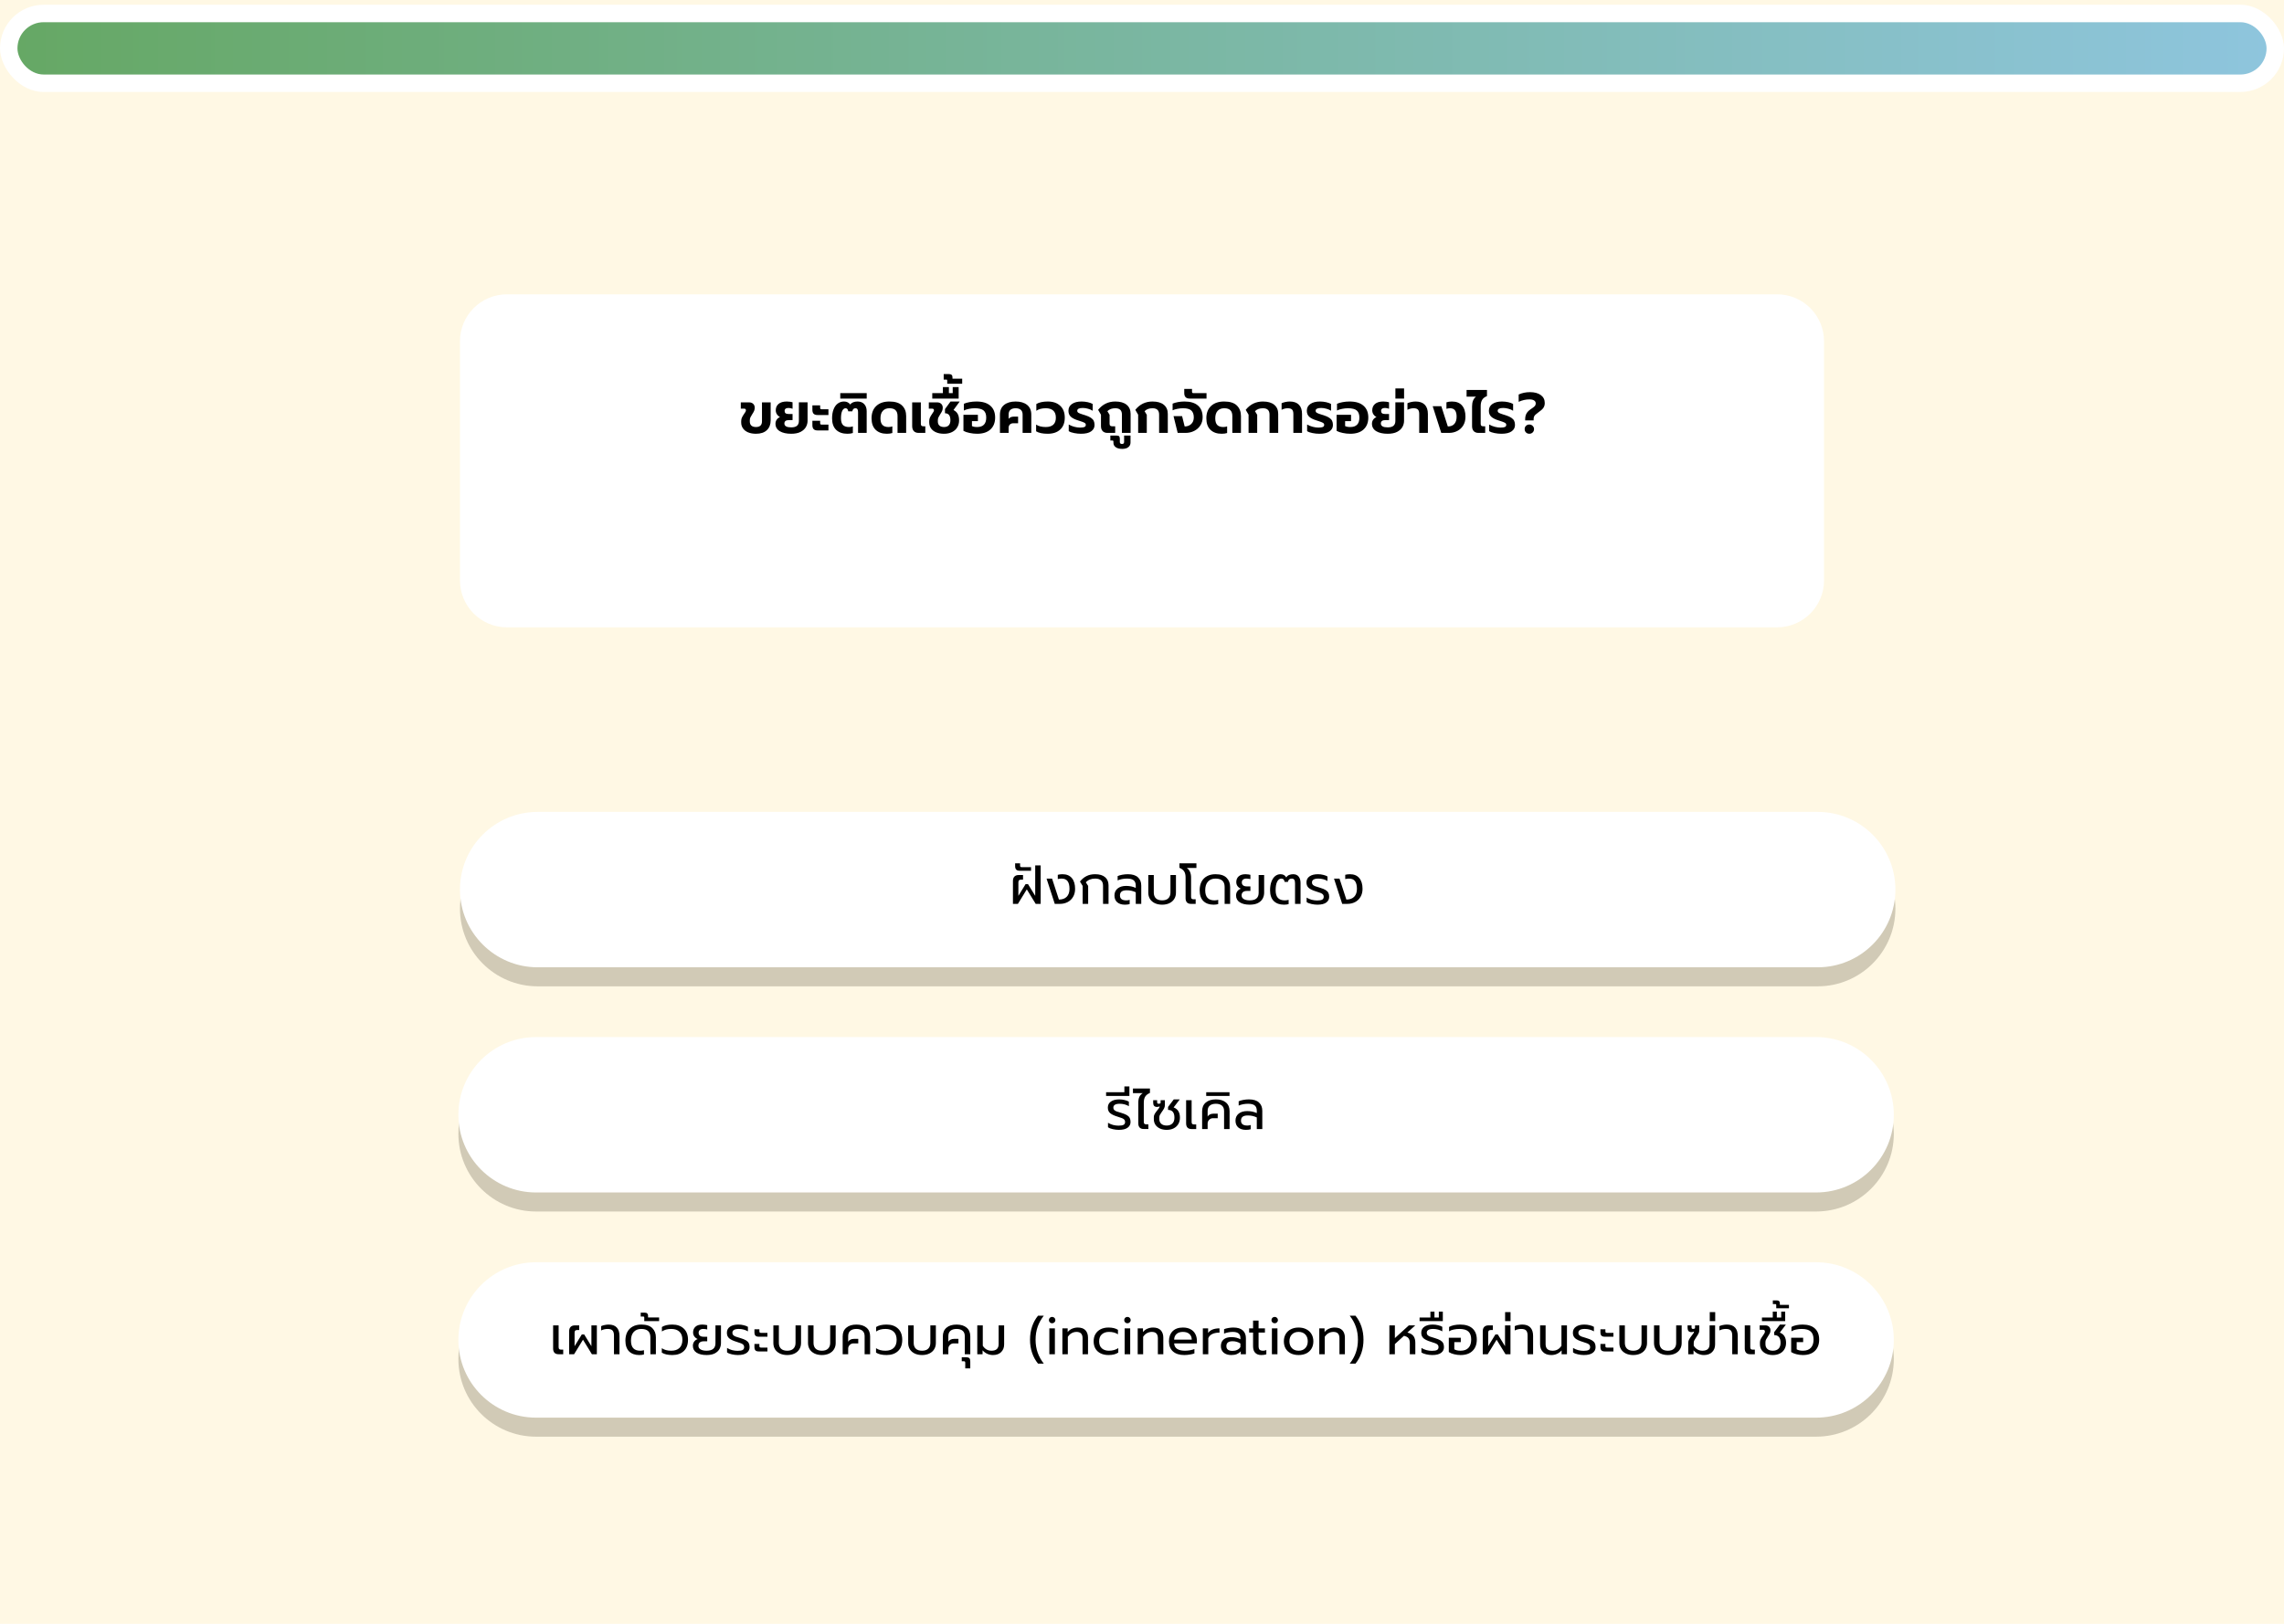 <svg width="1440" height="1024" viewBox="0 0 1440 1024" fill="none" xmlns="http://www.w3.org/2000/svg">
<rect width="1440" height="1024" fill="#FFF8E4"/>
<g filter="url(#filter0_d_35_1338)">
<path d="M290 185.608C290 169.256 303.256 156 319.608 156H1120.39C1136.74 156 1150 169.256 1150 185.608V336.392C1150 352.744 1136.74 366 1120.39 366H319.608C303.256 366 290 352.744 290 336.392V185.608Z" fill="white"/>
</g>
<path d="M476.626 273.54C474.706 273.54 473.038 273.24 471.622 272.64C470.23 272.04 469.162 271.2 468.418 270.12C467.674 269.04 467.302 267.816 467.302 266.448V265.548C467.302 264.684 467.47 263.916 467.806 263.244C468.142 262.548 468.61 261.768 469.21 260.904C469.594 260.376 469.87 259.956 470.038 259.644C470.206 259.308 470.29 258.996 470.29 258.708C470.29 258.036 469.882 257.7 469.066 257.7H467.05V253.74H472.27C473.35 253.74 474.214 254.052 474.862 254.676C475.51 255.3 475.834 256.116 475.834 257.124C475.834 257.844 475.702 258.516 475.438 259.14C475.174 259.74 474.778 260.436 474.25 261.228C473.746 262.02 473.362 262.692 473.098 263.244C472.858 263.796 472.738 264.396 472.738 265.044V265.8C472.738 266.928 473.062 267.792 473.71 268.392C474.382 268.992 475.354 269.292 476.626 269.292C479.146 269.292 480.406 268.08 480.406 265.656V253.74H485.878V265.08C485.878 267.696 485.074 269.76 483.466 271.272C481.882 272.784 479.602 273.54 476.626 273.54ZM498.818 273.54C495.818 273.54 493.418 273 491.618 271.92C489.818 270.816 488.918 269.244 488.918 267.204C488.918 266.268 489.17 265.428 489.674 264.684C490.202 263.916 490.898 263.364 491.762 263.028C490.97 262.62 490.322 262.032 489.818 261.264C489.338 260.496 489.098 259.656 489.098 258.744C489.098 257.064 489.686 255.72 490.862 254.712C492.062 253.704 493.79 253.2 496.046 253.2C496.742 253.2 497.426 253.248 498.098 253.344C498.794 253.44 499.322 253.548 499.682 253.668V257.772C499.346 257.628 498.938 257.508 498.458 257.412C498.002 257.316 497.582 257.268 497.198 257.268C495.518 257.268 494.678 257.892 494.678 259.14C494.678 259.788 494.882 260.28 495.29 260.616C495.722 260.928 496.382 261.084 497.27 261.084H499.682V264.936H497.27C495.446 264.936 494.534 265.656 494.534 267.096C494.534 267.864 494.894 268.464 495.614 268.896C496.358 269.304 497.426 269.508 498.818 269.508C500.498 269.508 501.722 269.172 502.49 268.5C503.282 267.804 503.678 266.772 503.678 265.404V253.704H509.15V265.368C509.15 266.736 508.802 268.044 508.106 269.292C507.41 270.516 506.294 271.536 504.758 272.352C503.222 273.144 501.242 273.54 498.818 273.54ZM515.575 261.732C514.375 261.732 513.511 261.468 512.983 260.94C512.455 260.388 512.191 259.56 512.191 258.456V255.648H517.087V257.196C517.087 257.508 517.159 257.736 517.303 257.88C517.447 258.024 517.699 258.096 518.059 258.096H522.307V261.732H515.575ZM515.575 271.452C514.375 271.452 513.511 271.176 512.983 270.624C512.455 270.072 512.191 269.244 512.191 268.14V265.332H517.087V266.88C517.087 267.192 517.159 267.42 517.303 267.564C517.447 267.708 517.699 267.78 518.059 267.78H522.307V271.452H515.575ZM534.249 273.54C531.273 273.54 528.921 272.724 527.193 271.092C525.465 269.436 524.601 267.012 524.601 263.82C524.601 261.636 524.913 259.752 525.537 258.168C526.161 256.56 527.037 255.336 528.165 254.496C529.317 253.632 530.637 253.2 532.125 253.2C533.013 253.2 533.781 253.368 534.429 253.704C535.101 254.04 535.641 254.508 536.049 255.108C536.505 254.46 537.129 253.98 537.921 253.668C538.737 253.356 539.649 253.2 540.657 253.2C542.481 253.2 543.897 253.764 544.905 254.892C545.913 255.996 546.417 257.46 546.417 259.284V273H540.981V259.824C540.981 259.008 540.849 258.408 540.585 258.024C540.345 257.64 539.925 257.448 539.325 257.448C538.269 257.448 537.609 258.096 537.345 259.392H534.789C534.621 258.096 534.057 257.448 533.097 257.448C532.233 257.448 531.537 257.988 531.009 259.068C530.481 260.148 530.217 261.732 530.217 263.82C530.217 265.692 530.613 267.072 531.405 267.96C532.221 268.848 533.505 269.292 535.257 269.292C536.169 269.292 536.985 269.16 537.705 268.896V273.072C536.769 273.384 535.617 273.54 534.249 273.54ZM529.764 247.908H546.432V251.364H529.764V247.908ZM559.14 273.54C556.164 273.54 553.812 272.712 552.084 271.056C550.356 269.4 549.492 266.976 549.492 263.784C549.492 260.448 550.488 257.856 552.48 256.008C554.472 254.136 557.22 253.2 560.724 253.2C564.348 253.2 567.012 254.04 568.716 255.72C570.444 257.4 571.308 259.608 571.308 262.344V273H565.872V262.308C565.872 260.724 565.464 259.524 564.648 258.708C563.856 257.868 562.548 257.448 560.724 257.448C558.996 257.448 557.628 257.988 556.62 259.068C555.612 260.148 555.108 261.72 555.108 263.784C555.108 265.68 555.516 267.072 556.332 267.96C557.172 268.848 558.444 269.292 560.148 269.292C561.06 269.292 561.876 269.16 562.596 268.896V273.072C561.66 273.384 560.508 273.54 559.14 273.54ZM579.206 273C577.886 273 576.866 272.628 576.146 271.884C575.45 271.116 575.102 270.06 575.102 268.716V253.74H580.574V267.24C580.574 267.816 580.694 268.224 580.934 268.464C581.174 268.704 581.57 268.824 582.122 268.824H583.382V273H579.206ZM595.173 273.54C593.277 273.54 591.621 273.24 590.205 272.64C588.789 272.04 587.709 271.2 586.965 270.12C586.221 269.04 585.849 267.816 585.849 266.448V265.548C585.849 264.684 586.017 263.904 586.353 263.208C586.689 262.512 587.157 261.732 587.757 260.868C588.141 260.34 588.417 259.92 588.585 259.608C588.753 259.272 588.837 258.972 588.837 258.708C588.837 258.036 588.429 257.7 587.613 257.7H585.597V253.74H590.817C591.897 253.74 592.761 254.052 593.409 254.676C594.057 255.3 594.381 256.116 594.381 257.124C594.381 257.844 594.249 258.516 593.985 259.14C593.721 259.74 593.325 260.436 592.797 261.228C592.293 262.02 591.909 262.692 591.645 263.244C591.405 263.796 591.285 264.396 591.285 265.044V265.8C591.285 266.928 591.621 267.792 592.293 268.392C592.965 268.992 593.925 269.292 595.173 269.292C596.493 269.292 597.489 268.932 598.161 268.212C598.857 267.468 599.205 266.4 599.205 265.008C599.205 262.08 598.065 260.616 595.785 260.616V257.988L599.277 253.2H605.073L601.149 258.564C602.421 259.212 603.321 260.064 603.849 261.12C604.401 262.152 604.677 263.472 604.677 265.08C604.677 266.736 604.293 268.2 603.525 269.472C602.781 270.744 601.689 271.74 600.249 272.46C598.809 273.18 597.117 273.54 595.173 273.54ZM587.773 247.908H594.469V244.092H598.249V247.908H600.661V244.092H604.405V251.364H587.773V247.908ZM597.205 240.068C597.205 239.804 597.169 239.624 597.097 239.528C597.001 239.432 596.809 239.384 596.521 239.384H594.973V235.892H598.213C599.749 235.892 600.517 236.552 600.517 237.872V238.808H606.637V242.012H597.205V240.068ZM616.069 273.54C614.461 273.54 612.877 273.372 611.317 273.036C609.757 272.724 608.461 272.28 607.429 271.704V261.588H616.537V265.584H612.793V268.68C613.537 269.088 614.629 269.292 616.069 269.292C619.885 269.292 621.793 267.3 621.793 263.316C621.793 261.276 621.241 259.788 620.137 258.852C619.033 257.916 617.173 257.448 614.557 257.448C613.357 257.448 612.121 257.58 610.849 257.844C609.601 258.084 608.545 258.432 607.681 258.888V254.64C608.665 254.184 609.853 253.836 611.245 253.596C612.637 253.332 614.089 253.2 615.601 253.2C619.465 253.2 622.393 254.088 624.385 255.864C626.401 257.616 627.409 260.1 627.409 263.316C627.409 266.484 626.425 268.98 624.457 270.804C622.489 272.628 619.693 273.54 616.069 273.54ZM630.438 261.444C630.438 258.78 631.326 256.74 633.102 255.324C634.902 253.908 637.314 253.2 640.338 253.2C643.362 253.2 645.762 253.908 647.538 255.324C649.314 256.74 650.202 258.78 650.202 261.444V273H644.73V261.408C644.73 260.088 644.346 259.104 643.578 258.456C642.834 257.784 641.754 257.448 640.338 257.448C638.898 257.448 637.794 257.784 637.026 258.456C636.282 259.104 635.91 260.088 635.91 261.408V264.144C636.198 263.712 636.618 263.376 637.17 263.136C637.746 262.872 638.382 262.74 639.078 262.74H641.886V266.916H638.79C637.95 266.916 637.254 267.18 636.702 267.708C636.174 268.236 635.91 268.92 635.91 269.76V273H630.438V261.444ZM660.546 273.54C657.354 273.54 654.918 273.024 653.238 271.992V267.744C654.726 268.776 656.766 269.292 659.358 269.292C661.374 269.292 662.934 268.812 664.038 267.852C665.142 266.868 665.694 265.38 665.694 263.388C665.694 261.396 665.142 259.908 664.038 258.924C662.934 257.94 661.374 257.448 659.358 257.448C656.862 257.448 654.87 257.976 653.382 259.032V254.784C654.222 254.256 655.266 253.86 656.514 253.596C657.762 253.332 659.106 253.2 660.546 253.2C663.906 253.2 666.534 254.1 668.43 255.9C670.35 257.676 671.31 260.172 671.31 263.388C671.31 266.604 670.35 269.1 668.43 270.876C666.534 272.652 663.906 273.54 660.546 273.54ZM681.549 273.54C680.133 273.54 678.693 273.396 677.229 273.108C675.789 272.844 674.649 272.436 673.809 271.884V267.708C674.865 268.332 676.041 268.812 677.337 269.148C678.657 269.484 679.845 269.652 680.901 269.652C682.173 269.652 683.097 269.532 683.673 269.292C684.273 269.028 684.573 268.572 684.573 267.924C684.573 267.348 684.285 266.904 683.709 266.592C683.157 266.28 682.113 265.884 680.577 265.404L679.677 265.116C677.613 264.468 676.089 263.688 675.105 262.776C674.121 261.864 673.629 260.616 673.629 259.032C673.629 257.184 674.373 255.756 675.861 254.748C677.349 253.716 679.353 253.2 681.873 253.2C683.241 253.2 684.561 253.344 685.833 253.632C687.105 253.92 688.125 254.292 688.893 254.748V259.032C688.125 258.504 687.165 258.084 686.013 257.772C684.885 257.436 683.769 257.268 682.665 257.268C680.337 257.268 679.173 257.856 679.173 259.032C679.173 259.608 679.449 260.052 680.001 260.364C680.553 260.676 681.537 261.048 682.953 261.48L684.249 261.876C685.761 262.356 686.937 262.884 687.777 263.46C688.641 264.036 689.241 264.684 689.577 265.404C689.913 266.124 690.081 267 690.081 268.032C690.081 269.688 689.361 271.02 687.921 272.028C686.505 273.036 684.381 273.54 681.549 273.54ZM698.27 273C696.95 273 695.93 272.628 695.21 271.884C694.49 271.116 694.13 270.06 694.13 268.716V261.516L692.33 258.456C695.138 254.952 698.75 253.2 703.166 253.2C706.262 253.2 708.638 253.884 710.294 255.252C711.974 256.62 712.814 258.528 712.814 260.976V273H707.342V261.408C707.342 258.768 705.95 257.448 703.166 257.448C702.134 257.448 701.21 257.592 700.394 257.88C699.602 258.168 698.858 258.636 698.162 259.284L699.566 261.588V267.24C699.566 267.816 699.698 268.224 699.962 268.464C700.226 268.704 700.658 268.824 701.258 268.824H703.094V273H698.27ZM707.571 283.08C705.795 283.08 704.427 282.732 703.467 282.036C702.483 281.34 701.991 280.416 701.991 279.264V278.616C701.991 278.304 701.943 278.088 701.847 277.968C701.727 277.848 701.523 277.788 701.235 277.788H700.047V274.692H704.115C704.835 274.692 705.339 274.848 705.627 275.16C705.891 275.496 706.023 276.012 706.023 276.708V278.688C706.023 279.552 706.479 279.984 707.391 279.984C708.279 279.984 708.723 279.552 708.723 278.688V274.692H712.755V279.12C712.755 280.272 712.311 281.22 711.423 281.964C710.511 282.708 709.227 283.08 707.571 283.08ZM717.579 261.516L715.779 258.456C718.587 254.952 722.199 253.2 726.615 253.2C729.711 253.2 732.087 253.884 733.743 255.252C735.423 256.62 736.263 258.528 736.263 260.976V273H730.791V261.408C730.791 258.768 729.399 257.448 726.615 257.448C725.583 257.448 724.659 257.592 723.843 257.88C723.051 258.168 722.307 258.636 721.611 259.284L723.015 261.588V273H717.579V261.516ZM739.876 262.416H745.276L746.896 268.932C748.552 268.932 749.92 268.428 751 267.42C752.104 266.388 752.656 264.984 752.656 263.208C752.656 261.288 752.14 259.848 751.108 258.888C750.1 257.928 748.36 257.448 745.888 257.448C744.736 257.448 743.548 257.568 742.324 257.808C741.1 258.048 740.092 258.36 739.3 258.744V254.532C740.26 254.124 741.4 253.8 742.72 253.56C744.064 253.32 745.42 253.2 746.788 253.2C750.508 253.2 753.34 254.052 755.284 255.756C757.252 257.436 758.236 259.896 758.236 263.136C758.236 265.104 757.744 266.832 756.76 268.32C755.8 269.808 754.492 270.96 752.836 271.776C751.204 272.592 749.404 273 747.436 273H742.504L739.876 262.416ZM750.094 251.364C747.79 251.364 746.638 250.2 746.638 247.872V245.244H751.534V247.008C751.534 247.344 751.606 247.584 751.75 247.728C751.87 247.848 752.11 247.908 752.47 247.908H760.678V251.364H750.094ZM770.218 273.54C767.242 273.54 764.89 272.712 763.162 271.056C761.434 269.4 760.57 266.976 760.57 263.784C760.57 260.448 761.566 257.856 763.558 256.008C765.55 254.136 768.298 253.2 771.802 253.2C775.426 253.2 778.09 254.04 779.794 255.72C781.522 257.4 782.386 259.608 782.386 262.344V273H776.95V262.308C776.95 260.724 776.542 259.524 775.726 258.708C774.934 257.868 773.626 257.448 771.802 257.448C770.074 257.448 768.706 257.988 767.698 259.068C766.69 260.148 766.186 261.72 766.186 263.784C766.186 265.68 766.594 267.072 767.41 267.96C768.25 268.848 769.522 269.292 771.226 269.292C772.138 269.292 772.954 269.16 773.674 268.896V273.072C772.738 273.384 771.586 273.54 770.218 273.54ZM787.189 261.516L785.389 258.456C788.197 254.952 791.809 253.2 796.225 253.2C799.321 253.2 801.697 253.884 803.353 255.252C805.033 256.62 805.873 258.528 805.873 260.976V273H800.401V261.408C800.401 258.768 799.009 257.448 796.225 257.448C795.193 257.448 794.269 257.592 793.453 257.88C792.661 258.168 791.917 258.636 791.221 259.284L792.625 261.588V273H787.189V261.516ZM815.426 261.012C815.426 259.764 815.162 258.864 814.634 258.312C814.106 257.736 813.182 257.448 811.862 257.448C810.59 257.448 809.306 257.772 808.01 258.42V254.28C808.586 253.992 809.354 253.74 810.314 253.524C811.298 253.308 812.246 253.2 813.158 253.2C815.678 253.2 817.598 253.872 818.918 255.216C820.238 256.56 820.898 258.504 820.898 261.048V273H815.426V261.012ZM831.842 273.54C830.426 273.54 828.986 273.396 827.522 273.108C826.082 272.844 824.942 272.436 824.102 271.884V267.708C825.158 268.332 826.334 268.812 827.63 269.148C828.95 269.484 830.138 269.652 831.194 269.652C832.466 269.652 833.39 269.532 833.966 269.292C834.566 269.028 834.866 268.572 834.866 267.924C834.866 267.348 834.578 266.904 834.002 266.592C833.45 266.28 832.406 265.884 830.87 265.404L829.97 265.116C827.906 264.468 826.382 263.688 825.398 262.776C824.414 261.864 823.922 260.616 823.922 259.032C823.922 257.184 824.666 255.756 826.154 254.748C827.642 253.716 829.646 253.2 832.166 253.2C833.534 253.2 834.854 253.344 836.126 253.632C837.398 253.92 838.418 254.292 839.186 254.748V259.032C838.418 258.504 837.458 258.084 836.306 257.772C835.178 257.436 834.062 257.268 832.958 257.268C830.63 257.268 829.466 257.856 829.466 259.032C829.466 259.608 829.742 260.052 830.294 260.364C830.846 260.676 831.83 261.048 833.246 261.48L834.542 261.876C836.054 262.356 837.23 262.884 838.07 263.46C838.934 264.036 839.534 264.684 839.87 265.404C840.206 266.124 840.374 267 840.374 268.032C840.374 269.688 839.654 271.02 838.214 272.028C836.798 273.036 834.674 273.54 831.842 273.54ZM851.335 273.54C849.727 273.54 848.143 273.372 846.583 273.036C845.023 272.724 843.727 272.28 842.695 271.704V261.588H851.803V265.584H848.059V268.68C848.803 269.088 849.895 269.292 851.335 269.292C855.151 269.292 857.059 267.3 857.059 263.316C857.059 261.276 856.507 259.788 855.403 258.852C854.299 257.916 852.439 257.448 849.823 257.448C848.623 257.448 847.387 257.58 846.115 257.844C844.867 258.084 843.811 258.432 842.947 258.888V254.64C843.931 254.184 845.119 253.836 846.511 253.596C847.903 253.332 849.355 253.2 850.867 253.2C854.731 253.2 857.659 254.088 859.651 255.864C861.667 257.616 862.675 260.1 862.675 263.316C862.675 266.484 861.691 268.98 859.723 270.804C857.755 272.628 854.959 273.54 851.335 273.54ZM874.884 273.54C871.884 273.54 869.484 273 867.684 271.92C865.884 270.816 864.984 269.244 864.984 267.204C864.984 266.268 865.236 265.428 865.74 264.684C866.268 263.916 866.964 263.364 867.828 263.028C867.036 262.62 866.388 262.032 865.884 261.264C865.404 260.496 865.164 259.656 865.164 258.744C865.164 257.064 865.752 255.72 866.928 254.712C868.128 253.704 869.856 253.2 872.112 253.2C872.808 253.2 873.492 253.248 874.164 253.344C874.86 253.44 875.388 253.548 875.748 253.668V257.772C875.412 257.628 875.004 257.508 874.524 257.412C874.068 257.316 873.648 257.268 873.264 257.268C871.584 257.268 870.744 257.892 870.744 259.14C870.744 259.788 870.948 260.28 871.356 260.616C871.788 260.928 872.448 261.084 873.336 261.084H875.748V264.936H873.336C871.512 264.936 870.6 265.656 870.6 267.096C870.6 267.864 870.96 268.464 871.68 268.896C872.424 269.304 873.492 269.508 874.884 269.508C876.564 269.508 877.788 269.172 878.556 268.5C879.348 267.804 879.744 266.772 879.744 265.404V253.704H885.216V265.368C885.216 266.736 884.868 268.044 884.172 269.292C883.476 270.516 882.36 271.536 880.824 272.352C879.288 273.144 877.308 273.54 874.884 273.54ZM879.761 244.956H885.233V251.364H879.761V244.956ZM894.773 261.012C894.773 259.764 894.509 258.864 893.981 258.312C893.453 257.736 892.529 257.448 891.209 257.448C889.937 257.448 888.653 257.772 887.357 258.42V254.28C887.933 253.992 888.701 253.74 889.661 253.524C890.645 253.308 891.593 253.2 892.505 253.2C895.025 253.2 896.945 253.872 898.265 255.216C899.585 256.56 900.245 258.504 900.245 261.048V273H894.773V261.012ZM903.269 256.152H908.705L912.809 268.932C914.585 268.932 915.953 268.404 916.913 267.348C917.873 266.268 918.353 264.744 918.353 262.776C918.353 261 918.017 259.668 917.345 258.78C916.673 257.892 915.641 257.448 914.249 257.448C913.481 257.448 912.713 257.568 911.945 257.808V253.704C912.953 253.368 914.093 253.2 915.365 253.2C918.221 253.2 920.357 254.04 921.773 255.72C923.213 257.376 923.933 259.728 923.933 262.776C923.933 264.912 923.465 266.748 922.529 268.284C921.593 269.82 920.321 270.996 918.713 271.812C917.129 272.604 915.389 273 913.493 273H908.669L903.269 256.152ZM932.201 273C930.881 273 929.861 272.628 929.141 271.884C928.445 271.116 928.097 270.06 928.097 268.716V256.296C928.097 253.464 928.925 251.412 930.581 250.14H924.641V245.928H937.493V249.78C936.101 250.332 935.093 251.112 934.469 252.12C933.845 253.128 933.533 254.484 933.533 256.188V267.24C933.533 267.816 933.653 268.224 933.893 268.464C934.133 268.704 934.541 268.824 935.117 268.824H936.377V273H932.201ZM946.627 273.54C945.211 273.54 943.771 273.396 942.307 273.108C940.867 272.844 939.727 272.436 938.887 271.884V267.708C939.943 268.332 941.119 268.812 942.415 269.148C943.735 269.484 944.923 269.652 945.979 269.652C947.251 269.652 948.175 269.532 948.751 269.292C949.351 269.028 949.651 268.572 949.651 267.924C949.651 267.348 949.363 266.904 948.787 266.592C948.235 266.28 947.191 265.884 945.655 265.404L944.755 265.116C942.691 264.468 941.167 263.688 940.183 262.776C939.199 261.864 938.707 260.616 938.707 259.032C938.707 257.184 939.451 255.756 940.939 254.748C942.427 253.716 944.431 253.2 946.951 253.2C948.319 253.2 949.639 253.344 950.911 253.632C952.183 253.92 953.203 254.292 953.971 254.748V259.032C953.203 258.504 952.243 258.084 951.091 257.772C949.963 257.436 948.847 257.268 947.743 257.268C945.415 257.268 944.251 257.856 944.251 259.032C944.251 259.608 944.527 260.052 945.079 260.364C945.631 260.676 946.615 261.048 948.031 261.48L949.327 261.876C950.839 262.356 952.015 262.884 952.855 263.46C953.719 264.036 954.319 264.684 954.655 265.404C954.991 266.124 955.159 267 955.159 268.032C955.159 269.688 954.439 271.02 952.999 272.028C951.583 273.036 949.459 273.54 946.627 273.54ZM961.584 264.324C961.584 263.004 961.836 261.864 962.34 260.904C962.844 259.944 963.636 259.08 964.716 258.312C964.884 258.168 965.04 258.048 965.184 257.952C965.352 257.856 965.508 257.76 965.652 257.664C966.588 257.04 967.248 256.512 967.632 256.08C968.04 255.648 968.244 255.108 968.244 254.46C968.244 253.62 967.908 252.984 967.236 252.552C966.564 252.096 965.556 251.868 964.212 251.868C963.084 251.868 961.932 252 960.756 252.264C959.58 252.528 958.488 252.912 957.48 253.416V248.772C959.664 247.788 962.04 247.296 964.608 247.296C967.488 247.296 969.756 247.908 971.412 249.132C973.092 250.332 973.932 252.024 973.932 254.208C973.932 255.072 973.776 255.828 973.464 256.476C973.176 257.1 972.78 257.652 972.276 258.132C971.772 258.612 971.052 259.188 970.116 259.86C969.156 260.58 968.484 261.12 968.1 261.48C967.716 261.816 967.416 262.212 967.2 262.668C967.008 263.1 966.912 263.664 966.912 264.36V265.116H961.584V264.324ZM964.212 273.54C963.372 273.54 962.664 273.264 962.088 272.712C961.536 272.16 961.26 271.464 961.26 270.624C961.26 269.784 961.536 269.088 962.088 268.536C962.664 267.984 963.372 267.708 964.212 267.708C965.028 267.708 965.724 267.996 966.3 268.572C966.876 269.124 967.164 269.808 967.164 270.624C967.164 271.44 966.876 272.136 966.3 272.712C965.724 273.264 965.028 273.54 964.212 273.54Z" fill="black"/>
<rect y="3" width="1440" height="55" rx="27.5" fill="white"/>
<rect x="11" y="14" width="1418" height="33" rx="16.5" fill="url(#paint0_linear_35_1338)"/>
<path d="M1195 573C1195 545.938 1173.06 524 1146 524H339C311.938 524 290 545.938 290 573C290 600.062 311.938 622 339 622H1146C1173.06 622 1195 600.062 1195 573Z" fill="#D1CAB6"/>
<path d="M1194 715C1194 687.938 1172.06 666 1145 666H338C310.938 666 289 687.938 289 715C289 742.062 310.938 764 338 764H1145C1172.06 764 1194 742.062 1194 715Z" fill="#D1CAB6"/>
<path d="M1194 857C1194 829.938 1172.06 808 1145 808H338C310.938 808 289 829.938 289 857C289 884.062 310.938 906 338 906H1145C1172.06 906 1194 884.062 1194 857Z" fill="#D1CAB6"/>
<path d="M1195 561C1195 533.938 1173.06 512 1146 512H339C311.938 512 290 533.938 290 561C290 588.062 311.938 610 339 610H1146C1173.06 610 1195 588.062 1195 561Z" fill="white"/>
<path d="M1194 703C1194 675.938 1172.06 654 1145 654H338C310.938 654 289 675.938 289 703C289 730.062 310.938 752 338 752H1145C1172.06 752 1194 730.062 1194 703Z" fill="white"/>
<path d="M1194 845C1194 817.938 1172.06 796 1145 796H338C310.938 796 289 817.938 289 845C289 872.062 310.938 894 338 894H1145C1172.06 894 1194 872.062 1194 845Z" fill="white"/>
<path d="M638.633 555.516C638.633 554.315 638.95 553.397 639.585 552.762C640.22 552.127 641.126 551.81 642.305 551.81H644.991V554.734H643.767C643.155 554.734 642.713 554.87 642.441 555.142C642.192 555.391 642.067 555.833 642.067 556.468V564.934L646.623 557.522H648.119L652.675 564.934V545.724H656.109V570H652.981L647.371 560.854L641.761 570H638.633V555.516ZM643.005 549.124C641.962 549.124 641.203 548.886 640.727 548.41C640.251 547.934 640.013 547.197 640.013 546.2V544.432H643.141V545.86C643.141 546.245 643.22 546.506 643.379 546.642C643.515 546.778 643.787 546.846 644.195 546.846H650.043V549.124H643.005ZM659.834 554.088H663.302L667.62 567.28C669.75 567.28 671.394 566.691 672.55 565.512C673.706 564.333 674.284 562.667 674.284 560.514C674.284 558.383 673.887 556.774 673.094 555.686C672.3 554.598 671.031 554.054 669.286 554.054C668.47 554.054 667.676 554.156 666.906 554.36V551.674C667.812 551.425 668.798 551.3 669.864 551.3C672.448 551.3 674.42 552.116 675.78 553.748C677.14 555.38 677.82 557.635 677.82 560.514C677.82 562.486 677.389 564.186 676.528 565.614C675.689 567.042 674.544 568.13 673.094 568.878C671.643 569.626 670.034 570 668.266 570H665.002L659.834 554.088ZM682.584 558.678L680.884 555.924C682.086 554.405 683.457 553.261 684.998 552.49C686.54 551.697 688.364 551.3 690.472 551.3C693.192 551.3 695.278 551.923 696.728 553.17C698.179 554.394 698.904 556.117 698.904 558.338V570H695.436V558.61C695.436 557.046 695.017 555.901 694.178 555.176C693.362 554.428 692.127 554.054 690.472 554.054C689.226 554.054 688.126 554.247 687.174 554.632C686.222 554.995 685.361 555.584 684.59 556.4L686.052 558.678V570H682.584V558.678ZM709.229 570.51C707.211 570.51 705.602 570.011 704.401 569.014C703.222 567.994 702.633 566.555 702.633 564.696C702.633 562.86 703.29 561.398 704.605 560.31C705.942 559.222 707.744 558.678 710.011 558.678C712.255 558.678 714.272 559.097 716.063 559.936V558.542C716.063 556.978 715.632 555.845 714.771 555.142C713.932 554.417 712.527 554.054 710.555 554.054C709.467 554.054 708.401 554.156 707.359 554.36C706.316 554.564 705.409 554.847 704.639 555.21V552.49C705.341 552.15 706.293 551.867 707.495 551.64C708.719 551.413 709.909 551.3 711.065 551.3C713.898 551.3 716.017 551.946 717.423 553.238C718.828 554.53 719.531 556.275 719.531 558.474V570H716.063V562.69C714.408 561.851 712.515 561.432 710.385 561.432C708.911 561.432 707.823 561.704 707.121 562.248C706.441 562.792 706.101 563.608 706.101 564.696C706.101 566.759 707.427 567.79 710.079 567.79C710.895 567.79 711.609 567.677 712.221 567.45V570.136C711.405 570.385 710.407 570.51 709.229 570.51ZM732.703 570.51C730.935 570.51 729.394 570.193 728.079 569.558C726.764 568.923 725.744 568.039 725.019 566.906C724.316 565.75 723.965 564.435 723.965 562.962V551.81H727.433V562.894C727.433 564.413 727.875 565.614 728.759 566.498C729.666 567.359 730.98 567.79 732.703 567.79C734.403 567.79 735.695 567.359 736.579 566.498C737.486 565.614 737.939 564.413 737.939 562.894V551.81H741.407V562.962C741.407 564.435 741.044 565.75 740.319 566.906C739.616 568.039 738.608 568.923 737.293 569.558C735.978 570.193 734.448 570.51 732.703 570.51ZM750.879 570C749.768 570 748.918 569.694 748.329 569.082C747.762 568.447 747.479 567.563 747.479 566.43V553.374C747.479 551.719 747.173 550.427 746.561 549.498C745.949 548.569 744.963 547.821 743.603 547.254V544.432H754.313V547.356H748.227C749.156 547.968 749.836 548.784 750.267 549.804C750.72 550.824 750.947 552.048 750.947 553.476V565.478C750.947 566.09 751.071 566.521 751.321 566.77C751.57 566.997 752.001 567.11 752.613 567.11H753.837V570H750.879ZM765.093 570.51C762.373 570.51 760.231 569.739 758.667 568.198C757.126 566.657 756.355 564.39 756.355 561.398C756.355 559.313 756.752 557.511 757.545 555.992C758.361 554.473 759.517 553.317 761.013 552.524C762.509 551.708 764.289 551.3 766.351 551.3C769.547 551.3 771.882 552.059 773.355 553.578C774.829 555.074 775.565 556.989 775.565 559.324V570H772.097V559.29C772.097 555.799 770.182 554.054 766.351 554.054C764.334 554.054 762.747 554.689 761.591 555.958C760.435 557.227 759.857 559.041 759.857 561.398C759.857 563.574 760.345 565.183 761.319 566.226C762.294 567.269 763.745 567.79 765.671 567.79C766.533 567.79 767.326 567.677 768.051 567.45V570.136C767.258 570.385 766.272 570.51 765.093 570.51ZM787.935 570.51C785.305 570.51 783.209 570.011 781.645 569.014C780.081 568.017 779.299 566.566 779.299 564.662C779.299 563.665 779.571 562.792 780.115 562.044C780.681 561.273 781.429 560.741 782.359 560.446C781.475 560.061 780.761 559.505 780.217 558.78C779.695 558.055 779.435 557.216 779.435 556.264C779.435 554.768 779.933 553.567 780.931 552.66C781.928 551.753 783.39 551.3 785.317 551.3C785.861 551.3 786.416 551.345 786.983 551.436C787.549 551.504 788.003 551.583 788.343 551.674V554.394C788.048 554.281 787.663 554.201 787.187 554.156C786.733 554.088 786.314 554.054 785.929 554.054C784.954 554.054 784.206 554.269 783.685 554.7C783.186 555.108 782.937 555.697 782.937 556.468C782.937 557.284 783.209 557.907 783.753 558.338C784.297 558.769 785.101 558.984 786.167 558.984H788.343V561.84H786.201C785.113 561.84 784.274 562.078 783.685 562.554C783.095 563.007 782.801 563.71 782.801 564.662C782.801 565.659 783.254 566.43 784.161 566.974C785.09 567.518 786.348 567.79 787.935 567.79C791.675 567.79 793.545 566.203 793.545 563.03V551.81H797.013V562.962C797.013 564.231 796.718 565.444 796.129 566.6C795.539 567.733 794.565 568.674 793.205 569.422C791.867 570.147 790.111 570.51 787.935 570.51ZM809.486 570.51C806.766 570.51 804.624 569.739 803.06 568.198C801.518 566.657 800.748 564.39 800.748 561.398C800.748 559.335 801.031 557.545 801.598 556.026C802.164 554.507 802.935 553.34 803.91 552.524C804.907 551.708 806.04 551.3 807.31 551.3C809.032 551.3 810.245 551.991 810.948 553.374C811.333 552.671 811.911 552.15 812.682 551.81C813.452 551.47 814.314 551.3 815.266 551.3C816.83 551.3 817.997 551.799 818.768 552.796C819.561 553.793 819.958 555.131 819.958 556.808V570H816.49V557.046C816.49 556.026 816.331 555.278 816.014 554.802C815.696 554.303 815.152 554.054 814.382 554.054C813.09 554.054 812.285 554.757 811.968 556.162H809.928C809.814 555.459 809.588 554.938 809.248 554.598C808.93 554.235 808.466 554.054 807.854 554.054C806.788 554.054 805.916 554.689 805.236 555.958C804.578 557.227 804.25 559.041 804.25 561.398C804.25 563.574 804.726 565.183 805.678 566.226C806.63 567.269 808.092 567.79 810.064 567.79C810.925 567.79 811.718 567.677 812.444 567.45V570.136C811.65 570.385 810.664 570.51 809.486 570.51ZM830.627 570.51C829.38 570.51 828.111 570.363 826.819 570.068C825.527 569.796 824.518 569.388 823.793 568.844V566.056C824.768 566.645 825.833 567.099 826.989 567.416C828.168 567.711 829.29 567.858 830.355 567.858C831.851 567.858 832.928 567.688 833.585 567.348C834.242 566.985 834.571 566.373 834.571 565.512C834.571 564.923 834.412 564.447 834.095 564.084C833.778 563.721 833.29 563.404 832.633 563.132C831.998 562.86 830.99 562.52 829.607 562.112C827.612 561.5 826.128 560.786 825.153 559.97C824.178 559.131 823.691 557.975 823.691 556.502C823.691 554.825 824.337 553.544 825.629 552.66C826.921 551.753 828.689 551.3 830.933 551.3C832.089 551.3 833.2 551.436 834.265 551.708C835.353 551.957 836.248 552.297 836.951 552.728V555.584C836.18 555.108 835.296 554.734 834.299 554.462C833.302 554.19 832.282 554.054 831.239 554.054C828.519 554.054 827.159 554.87 827.159 556.502C827.159 557.114 827.34 557.601 827.703 557.964C828.088 558.327 828.587 558.633 829.199 558.882C829.834 559.109 830.888 559.437 832.361 559.868C833.812 560.299 834.945 560.763 835.761 561.262C836.577 561.761 837.155 562.35 837.495 563.03C837.835 563.71 838.005 564.549 838.005 565.546C838.005 567.042 837.393 568.243 836.169 569.15C834.945 570.057 833.098 570.51 830.627 570.51ZM841.056 554.088H844.524L848.842 567.28C850.973 567.28 852.616 566.691 853.772 565.512C854.928 564.333 855.506 562.667 855.506 560.514C855.506 558.383 855.11 556.774 854.316 555.686C853.523 554.598 852.254 554.054 850.508 554.054C849.692 554.054 848.899 554.156 848.128 554.36V551.674C849.035 551.425 850.021 551.3 851.086 551.3C853.67 551.3 855.642 552.116 857.002 553.748C858.362 555.38 859.042 557.635 859.042 560.514C859.042 562.486 858.612 564.186 857.75 565.614C856.912 567.042 855.767 568.13 854.316 568.878C852.866 569.626 851.256 570 849.488 570H846.224L841.056 554.088Z" fill="black"/>
<path d="M705.398 712.51C704.151 712.51 702.882 712.363 701.59 712.068C700.298 711.796 699.289 711.388 698.564 710.844V708.056C699.538 708.645 700.604 709.099 701.76 709.416C702.938 709.711 704.06 709.858 705.126 709.858C706.622 709.858 707.698 709.688 708.356 709.348C709.013 708.985 709.342 708.373 709.342 707.512C709.342 706.923 709.183 706.447 708.866 706.084C708.548 705.721 708.061 705.404 707.404 705.132C706.769 704.86 705.76 704.52 704.378 704.112C702.383 703.5 700.898 702.786 699.924 701.97C698.949 701.131 698.462 699.975 698.462 698.502C698.462 696.825 699.108 695.544 700.4 694.66C701.692 693.753 703.46 693.3 705.704 693.3C706.86 693.3 707.97 693.436 709.036 693.708C710.124 693.957 711.019 694.297 711.722 694.728V697.584C710.951 697.108 710.067 696.734 709.07 696.462C708.072 696.19 707.052 696.054 706.01 696.054C703.29 696.054 701.93 696.87 701.93 698.502C701.93 699.114 702.111 699.601 702.474 699.964C702.859 700.327 703.358 700.633 703.97 700.882C704.604 701.109 705.658 701.437 707.132 701.868C708.582 702.299 709.716 702.763 710.532 703.262C711.348 703.761 711.926 704.35 712.266 705.03C712.606 705.71 712.776 706.549 712.776 707.546C712.776 709.042 712.164 710.243 710.94 711.15C709.716 712.057 707.868 712.51 705.398 712.51ZM697.365 688.778H708.891V685.14H712.053V691.124H697.365V688.778ZM721.063 711.966C719.952 711.966 719.102 711.66 718.513 711.048C717.946 710.413 717.663 709.529 717.663 708.396V695.51C717.663 693.991 717.878 692.745 718.309 691.77C718.74 690.795 719.465 689.991 720.485 689.356H714.297V686.432H725.007V689.22C723.647 689.809 722.661 690.569 722.049 691.498C721.437 692.427 721.131 693.719 721.131 695.374V707.41C721.131 708.022 721.256 708.453 721.505 708.702C721.754 708.929 722.185 709.042 722.797 709.042H724.021V711.966H721.063ZM735.55 712.51C733.94 712.51 732.524 712.227 731.3 711.66C730.076 711.093 729.124 710.3 728.444 709.28C727.786 708.26 727.458 707.093 727.458 705.778V704.452C727.458 703.727 727.65 703.047 728.036 702.412C728.421 701.777 728.976 701.007 729.702 700.1C730.178 699.533 730.529 699.08 730.756 698.74C730.982 698.4 731.096 698.083 731.096 697.788V697.686C730.642 697.935 730.098 698.06 729.464 698.06C728.693 698.06 728.092 697.845 727.662 697.414C727.254 696.961 727.05 696.303 727.05 695.442V693.81H729.532V695C729.532 695.363 729.611 695.635 729.77 695.816C729.951 695.975 730.234 696.054 730.62 696.054C731.073 696.054 731.447 695.907 731.742 695.612V693.81H734.428V696.904C734.428 697.629 734.258 698.321 733.918 698.978C733.578 699.635 733.102 700.372 732.49 701.188C731.946 701.936 731.549 702.559 731.3 703.058C731.05 703.534 730.926 704.01 730.926 704.486V705.71C730.926 706.979 731.334 707.977 732.15 708.702C732.966 709.427 734.099 709.79 735.55 709.79C737.068 709.79 738.258 709.371 739.12 708.532C740.004 707.693 740.446 706.458 740.446 704.826C740.446 703.194 740.106 701.97 739.426 701.154C738.746 700.338 737.748 699.93 736.434 699.93V698.06L740.038 693.3H743.812L739.936 698.366C741.318 698.887 742.327 699.692 742.962 700.78C743.596 701.845 743.914 703.194 743.914 704.826C743.914 706.367 743.562 707.727 742.86 708.906C742.157 710.062 741.171 710.957 739.902 711.592C738.655 712.204 737.204 712.51 735.55 712.51ZM751.217 712C750.107 712 749.257 711.694 748.667 711.082C748.101 710.447 747.817 709.563 747.817 708.43V693.81H751.285V707.478C751.285 708.09 751.41 708.521 751.659 708.77C751.909 708.997 752.339 709.11 752.951 709.11H754.175V712H751.217ZM757.911 700.746C757.911 698.389 758.682 696.564 760.223 695.272C761.765 693.957 763.884 693.3 766.581 693.3C769.256 693.3 771.364 693.946 772.905 695.238C774.447 696.53 775.217 698.366 775.217 700.746V712H771.749V700.644C771.749 699.103 771.296 697.958 770.389 697.21C769.483 696.439 768.213 696.054 766.581 696.054C764.927 696.054 763.646 696.439 762.739 697.21C761.833 697.958 761.379 699.103 761.379 700.644V704.112C761.674 703.568 762.139 703.137 762.773 702.82C763.408 702.48 764.156 702.31 765.017 702.31H767.737V705.166H764.745C763.793 705.166 762.989 705.506 762.331 706.186C761.697 706.843 761.379 707.603 761.379 708.464V712H757.911V700.746ZM760.484 688.778H775.172V691.124H760.484V688.778ZM785.542 712.51C783.525 712.51 781.915 712.011 780.714 711.014C779.535 709.994 778.946 708.555 778.946 706.696C778.946 704.86 779.603 703.398 780.918 702.31C782.255 701.222 784.057 700.678 786.324 700.678C788.568 700.678 790.585 701.097 792.376 701.936V700.542C792.376 698.978 791.945 697.845 791.084 697.142C790.245 696.417 788.84 696.054 786.868 696.054C785.78 696.054 784.715 696.156 783.672 696.36C782.629 696.564 781.723 696.847 780.952 697.21V694.49C781.655 694.15 782.607 693.867 783.808 693.64C785.032 693.413 786.222 693.3 787.378 693.3C790.211 693.3 792.331 693.946 793.736 695.238C795.141 696.53 795.844 698.275 795.844 700.474V712H792.376V704.69C790.721 703.851 788.829 703.432 786.698 703.432C785.225 703.432 784.137 703.704 783.434 704.248C782.754 704.792 782.414 705.608 782.414 706.696C782.414 708.759 783.74 709.79 786.392 709.79C787.208 709.79 787.922 709.677 788.534 709.45V712.136C787.718 712.385 786.721 712.51 785.542 712.51Z" fill="black"/>
<path d="M352.132 854C351.022 854 350.172 853.694 349.582 853.082C349.016 852.447 348.732 851.563 348.732 850.43V835.81H352.2V849.478C352.2 850.09 352.325 850.521 352.574 850.77C352.824 850.997 353.254 851.11 353.866 851.11H355.09V854H352.132ZM358.826 839.516C358.826 838.315 359.144 837.397 359.778 836.762C360.413 836.127 361.32 835.81 362.498 835.81H365.184V838.734H363.96C363.348 838.734 362.906 838.87 362.634 839.142C362.385 839.391 362.26 839.833 362.26 840.468V848.934L366.816 841.522H368.312L372.868 848.934V835.81H376.302V854H373.174L367.564 844.854L361.954 854H358.826V839.516ZM387.099 842.236C387.099 840.785 386.804 839.731 386.215 839.074C385.626 838.394 384.583 838.054 383.087 838.054C381.636 838.054 380.276 838.371 379.007 839.006V836.286C379.551 836.014 380.254 835.787 381.115 835.606C381.999 835.402 382.872 835.3 383.733 835.3C386.022 835.3 387.734 835.923 388.867 837.17C390 838.394 390.567 840.162 390.567 842.474V854H387.099V842.236ZM403.042 854.51C400.322 854.51 398.18 853.739 396.616 852.198C395.075 850.657 394.304 848.39 394.304 845.398C394.304 843.313 394.701 841.511 395.494 839.992C396.31 838.473 397.466 837.317 398.962 836.524C400.458 835.708 402.238 835.3 404.3 835.3C407.496 835.3 409.831 836.059 411.304 837.578C412.778 839.074 413.514 840.989 413.514 843.324V854H410.046V843.29C410.046 839.799 408.131 838.054 404.3 838.054C402.283 838.054 400.696 838.689 399.54 839.958C398.384 841.227 397.806 843.041 397.806 845.398C397.806 847.574 398.294 849.183 399.268 850.226C400.243 851.269 401.694 851.79 403.62 851.79C404.482 851.79 405.275 851.677 406 851.45V854.136C405.207 854.385 404.221 854.51 403.042 854.51ZM406.198 830.982C406.198 830.71 406.152 830.517 406.062 830.404C405.948 830.291 405.756 830.234 405.484 830.234H403.954V827.786H406.504C407.229 827.786 407.762 827.967 408.102 828.33C408.419 828.67 408.578 829.101 408.578 829.622V830.812H415.548V833.124H406.198V830.982ZM423.878 854.51C421.022 854.51 418.812 854 417.248 852.98V850.192C418.766 851.257 420.75 851.79 423.198 851.79C425.419 851.79 427.142 851.212 428.366 850.056C429.612 848.9 430.236 847.189 430.236 844.922C430.236 842.655 429.612 840.944 428.366 839.788C427.142 838.632 425.419 838.054 423.198 838.054C420.818 838.054 418.857 838.587 417.316 839.652V836.83C418.902 835.81 421.09 835.3 423.878 835.3C426.938 835.3 429.352 836.15 431.12 837.85C432.888 839.527 433.772 841.885 433.772 844.922C433.772 847.959 432.888 850.317 431.12 851.994C429.352 853.671 426.938 854.51 423.878 854.51ZM445.474 854.51C442.844 854.51 440.748 854.011 439.184 853.014C437.62 852.017 436.838 850.566 436.838 848.662C436.838 847.665 437.11 846.792 437.654 846.044C438.22 845.273 438.968 844.741 439.898 844.446C439.014 844.061 438.3 843.505 437.756 842.78C437.234 842.055 436.974 841.216 436.974 840.264C436.974 838.768 437.472 837.567 438.47 836.66C439.467 835.753 440.929 835.3 442.856 835.3C443.4 835.3 443.955 835.345 444.522 835.436C445.088 835.504 445.542 835.583 445.882 835.674V838.394C445.587 838.281 445.202 838.201 444.726 838.156C444.272 838.088 443.853 838.054 443.468 838.054C442.493 838.054 441.745 838.269 441.224 838.7C440.725 839.108 440.476 839.697 440.476 840.468C440.476 841.284 440.748 841.907 441.292 842.338C441.836 842.769 442.64 842.984 443.706 842.984H445.882V845.84H443.74C442.652 845.84 441.813 846.078 441.224 846.554C440.634 847.007 440.34 847.71 440.34 848.662C440.34 849.659 440.793 850.43 441.7 850.974C442.629 851.518 443.887 851.79 445.474 851.79C449.214 851.79 451.084 850.203 451.084 847.03V835.81H454.552V846.962C454.552 848.231 454.257 849.444 453.668 850.6C453.078 851.733 452.104 852.674 450.744 853.422C449.406 854.147 447.65 854.51 445.474 854.51ZM465.223 854.51C463.976 854.51 462.707 854.363 461.415 854.068C460.123 853.796 459.114 853.388 458.389 852.844V850.056C459.364 850.645 460.429 851.099 461.585 851.416C462.764 851.711 463.886 851.858 464.951 851.858C466.447 851.858 467.524 851.688 468.181 851.348C468.838 850.985 469.167 850.373 469.167 849.512C469.167 848.923 469.008 848.447 468.691 848.084C468.374 847.721 467.886 847.404 467.229 847.132C466.594 846.86 465.586 846.52 464.203 846.112C462.208 845.5 460.724 844.786 459.749 843.97C458.774 843.131 458.287 841.975 458.287 840.502C458.287 838.825 458.933 837.544 460.225 836.66C461.517 835.753 463.285 835.3 465.529 835.3C466.685 835.3 467.796 835.436 468.861 835.708C469.949 835.957 470.844 836.297 471.547 836.728V839.584C470.776 839.108 469.892 838.734 468.895 838.462C467.898 838.19 466.878 838.054 465.835 838.054C463.115 838.054 461.755 838.87 461.755 840.502C461.755 841.114 461.936 841.601 462.299 841.964C462.684 842.327 463.183 842.633 463.795 842.882C464.43 843.109 465.484 843.437 466.957 843.868C468.408 844.299 469.541 844.763 470.357 845.262C471.173 845.761 471.751 846.35 472.091 847.03C472.431 847.71 472.601 848.549 472.601 849.546C472.601 851.042 471.989 852.243 470.765 853.15C469.541 854.057 467.694 854.51 465.223 854.51ZM478.372 842.95C477.375 842.95 476.672 842.723 476.264 842.27C475.856 841.817 475.652 841.125 475.652 840.196V838.258H478.78V839.55C478.78 839.913 478.859 840.173 479.018 840.332C479.177 840.468 479.46 840.536 479.868 840.536H483.846V842.95H478.372ZM478.372 852.232C477.375 852.232 476.672 852.005 476.264 851.552C475.856 851.099 475.652 850.407 475.652 849.478V847.54H478.78V848.832C478.78 849.195 478.859 849.455 479.018 849.614C479.177 849.75 479.46 849.818 479.868 849.818H483.846V852.232H478.372ZM496.326 854.51C494.558 854.51 493.017 854.193 491.702 853.558C490.387 852.923 489.367 852.039 488.642 850.906C487.939 849.75 487.588 848.435 487.588 846.962V835.81H491.056V846.894C491.056 848.413 491.498 849.614 492.382 850.498C493.289 851.359 494.603 851.79 496.326 851.79C498.026 851.79 499.318 851.359 500.202 850.498C501.109 849.614 501.562 848.413 501.562 846.894V835.81H505.03V846.962C505.03 848.435 504.667 849.75 503.942 850.906C503.239 852.039 502.231 852.923 500.916 853.558C499.601 854.193 498.071 854.51 496.326 854.51ZM518.174 854.51C516.406 854.51 514.864 854.193 513.55 853.558C512.235 852.923 511.215 852.039 510.49 850.906C509.787 849.75 509.436 848.435 509.436 846.962V835.81H512.904V846.894C512.904 848.413 513.346 849.614 514.23 850.498C515.136 851.359 516.451 851.79 518.174 851.79C519.874 851.79 521.166 851.359 522.05 850.498C522.956 849.614 523.41 848.413 523.41 846.894V835.81H526.878V846.962C526.878 848.435 526.515 849.75 525.79 850.906C525.087 852.039 524.078 852.923 522.764 853.558C521.449 854.193 519.919 854.51 518.174 854.51ZM531.283 842.746C531.283 840.389 532.054 838.564 533.595 837.272C535.137 835.957 537.256 835.3 539.953 835.3C542.628 835.3 544.736 835.946 546.277 837.238C547.819 838.53 548.589 840.366 548.589 842.746V854H545.121V842.644C545.121 841.103 544.668 839.958 543.761 839.21C542.855 838.439 541.585 838.054 539.953 838.054C538.299 838.054 537.018 838.439 536.111 839.21C535.205 839.958 534.751 841.103 534.751 842.644V846.112C535.046 845.568 535.511 845.137 536.145 844.82C536.78 844.48 537.528 844.31 538.389 844.31H541.109V847.166H538.117C537.165 847.166 536.361 847.506 535.703 848.186C535.069 848.843 534.751 849.603 534.751 850.464V854H531.283V842.746ZM558.948 854.51C556.092 854.51 553.882 854 552.318 852.98V850.192C553.837 851.257 555.82 851.79 558.268 851.79C560.489 851.79 562.212 851.212 563.436 850.056C564.683 848.9 565.306 847.189 565.306 844.922C565.306 842.655 564.683 840.944 563.436 839.788C562.212 838.632 560.489 838.054 558.268 838.054C555.888 838.054 553.927 838.587 552.386 839.652V836.83C553.973 835.81 556.16 835.3 558.948 835.3C562.008 835.3 564.422 836.15 566.19 837.85C567.958 839.527 568.842 841.885 568.842 844.922C568.842 847.959 567.958 850.317 566.19 851.994C564.422 853.671 562.008 854.51 558.948 854.51ZM581.326 854.51C579.558 854.51 578.017 854.193 576.702 853.558C575.387 852.923 574.367 852.039 573.642 850.906C572.939 849.75 572.588 848.435 572.588 846.962V835.81H576.056V846.894C576.056 848.413 576.498 849.614 577.382 850.498C578.289 851.359 579.603 851.79 581.326 851.79C583.026 851.79 584.318 851.359 585.202 850.498C586.109 849.614 586.562 848.413 586.562 846.894V835.81H590.03V846.962C590.03 848.435 589.667 849.75 588.942 850.906C588.239 852.039 587.231 852.923 585.916 853.558C584.601 854.193 583.071 854.51 581.326 854.51ZM594.436 842.746C594.436 840.389 595.206 838.564 596.748 837.272C598.289 835.957 600.408 835.3 603.106 835.3C605.78 835.3 607.888 835.946 609.43 837.238C610.971 838.53 611.742 840.366 611.742 842.746V854H608.274V842.644C608.274 841.103 607.82 839.958 606.914 839.21C606.007 838.439 604.738 838.054 603.106 838.054C601.451 838.054 600.17 838.439 599.264 839.21C598.357 839.958 597.904 841.103 597.904 842.644V846.112C598.198 845.568 598.663 845.137 599.298 844.82C599.932 844.48 600.68 844.31 601.542 844.31H604.262V847.166H601.27C600.318 847.166 599.513 847.506 598.856 848.186C598.221 848.843 597.904 849.603 597.904 850.464V854H594.436V842.746ZM608.568 859.474C608.568 859.066 608.5 858.783 608.364 858.624C608.206 858.488 607.911 858.42 607.48 858.42H606.358V855.938H609.146C610.166 855.938 610.858 856.142 611.22 856.55C611.56 856.958 611.73 857.683 611.73 858.726V862.942H608.568V859.474ZM626.044 854.51C624.798 854.51 623.608 854.261 622.474 853.762C621.364 853.263 620.366 852.527 619.482 851.552V854H616.15V835.81H619.618V848.662C620.956 850.747 622.792 851.79 625.126 851.79C626.6 851.79 627.71 851.45 628.458 850.77C629.229 850.067 629.614 849.036 629.614 847.676V835.81H633.082V847.812C633.082 849.784 632.459 851.393 631.212 852.64C629.966 853.887 628.243 854.51 626.044 854.51ZM654.436 859.916C652.804 857.921 651.557 855.655 650.696 853.116C649.835 850.577 649.404 847.812 649.404 844.82C649.404 841.851 649.835 839.097 650.696 836.558C651.557 833.997 652.804 831.719 654.436 829.724H658.074C656.351 831.923 655.059 834.257 654.198 836.728C653.337 839.199 652.906 841.896 652.906 844.82C652.906 847.744 653.337 850.441 654.198 852.912C655.059 855.383 656.351 857.717 658.074 859.916H654.436ZM663.313 834.484C662.746 834.484 662.27 834.291 661.885 833.906C661.499 833.521 661.307 833.045 661.307 832.478C661.307 831.911 661.499 831.435 661.885 831.05C662.27 830.665 662.746 830.472 663.313 830.472C663.902 830.472 664.389 830.665 664.775 831.05C665.183 831.435 665.387 831.911 665.387 832.478C665.387 833.045 665.183 833.521 664.775 833.906C664.389 834.291 663.902 834.484 663.313 834.484ZM661.579 837.68H665.081V854H661.579V837.68ZM669.807 837.68H673.139V840.026C673.909 839.051 674.85 838.337 675.961 837.884C677.094 837.408 678.273 837.17 679.497 837.17C681.673 837.17 683.293 837.748 684.359 838.904C685.424 840.06 685.957 841.613 685.957 843.562V854H682.523V843.902C682.523 841.25 681.253 839.924 678.715 839.924C677.627 839.924 676.607 840.185 675.655 840.706C674.725 841.205 673.921 841.975 673.241 843.018V854H669.807V837.68ZM698.795 854.51C696.982 854.51 695.373 854.17 693.967 853.49C692.562 852.81 691.463 851.824 690.669 850.532C689.899 849.217 689.513 847.665 689.513 845.874C689.513 844.083 689.899 842.542 690.669 841.25C691.463 839.935 692.562 838.927 693.967 838.224C695.395 837.521 697.027 837.17 698.863 837.17C701.357 837.17 703.351 837.657 704.847 838.632V841.454C703.374 840.434 701.493 839.924 699.203 839.924C697.345 839.924 695.837 840.434 694.681 841.454C693.548 842.451 692.981 843.925 692.981 845.874C692.981 847.823 693.548 849.297 694.681 850.294C695.815 851.291 697.299 851.79 699.135 851.79C701.425 851.79 703.397 851.246 705.051 850.158V852.946C704.258 853.49 703.351 853.887 702.331 854.136C701.334 854.385 700.155 854.51 698.795 854.51ZM710.793 834.484C710.226 834.484 709.75 834.291 709.365 833.906C708.98 833.521 708.787 833.045 708.787 832.478C708.787 831.911 708.98 831.435 709.365 831.05C709.75 830.665 710.226 830.472 710.793 830.472C711.382 830.472 711.87 830.665 712.255 831.05C712.663 831.435 712.867 831.911 712.867 832.478C712.867 833.045 712.663 833.521 712.255 833.906C711.87 834.291 711.382 834.484 710.793 834.484ZM709.059 837.68H712.561V854H709.059V837.68ZM717.287 837.68H720.619V840.026C721.39 839.051 722.33 838.337 723.441 837.884C724.574 837.408 725.753 837.17 726.977 837.17C729.153 837.17 730.774 837.748 731.839 838.904C732.904 840.06 733.437 841.613 733.437 843.562V854H730.003V843.902C730.003 841.25 728.734 839.924 726.195 839.924C725.107 839.924 724.087 840.185 723.135 840.706C722.206 841.205 721.401 841.975 720.721 843.018V854H717.287V837.68ZM746.65 854.51C743.635 854.51 741.267 853.762 739.544 852.266C737.844 850.747 736.994 848.617 736.994 845.874C736.994 843.199 737.753 841.08 739.272 839.516C740.813 837.952 743.001 837.17 745.834 837.17C747.715 837.17 749.313 837.533 750.628 838.258C751.943 838.961 752.929 839.947 753.586 841.216C754.266 842.463 754.606 843.891 754.606 845.5V847.2H740.258C740.371 848.741 741.017 849.897 742.196 850.668C743.397 851.416 745.018 851.79 747.058 851.79C748.101 851.79 749.155 851.699 750.22 851.518C751.285 851.314 752.226 851.053 753.042 850.736V853.49C752.317 853.785 751.353 854.023 750.152 854.204C748.973 854.408 747.806 854.51 746.65 854.51ZM751.376 844.786C751.331 843.245 750.821 842.055 749.846 841.216C748.894 840.355 747.534 839.924 745.766 839.924C744.043 839.924 742.706 840.366 741.754 841.25C740.802 842.134 740.303 843.313 740.258 844.786H751.376ZM758.359 837.68H761.691V840.604C762.371 839.607 763.323 838.87 764.547 838.394C765.794 837.918 767.233 837.68 768.865 837.68V840.366C767.12 840.366 765.624 840.649 764.377 841.216C763.131 841.783 762.269 842.678 761.793 843.902V854H758.359V837.68ZM776.26 854.51C774.288 854.51 772.701 854.011 771.5 853.014C770.321 851.994 769.732 850.623 769.732 848.9C769.732 847.087 770.299 845.693 771.432 844.718C772.588 843.721 774.22 843.222 776.328 843.222C778.572 843.222 780.476 843.675 782.04 844.582V843.732C782.04 842.44 781.643 841.488 780.85 840.876C780.079 840.241 778.855 839.924 777.178 839.924C776.181 839.924 775.206 840.026 774.254 840.23C773.325 840.411 772.486 840.672 771.738 841.012V838.224C772.418 837.907 773.302 837.657 774.39 837.476C775.478 837.272 776.532 837.17 777.552 837.17C780.249 837.17 782.244 837.771 783.536 838.972C784.851 840.151 785.508 841.794 785.508 843.902V854H782.278V852.164C781.575 852.935 780.737 853.524 779.762 853.932C778.81 854.317 777.643 854.51 776.26 854.51ZM777.11 851.892C778.198 851.892 779.184 851.677 780.068 851.246C780.952 850.815 781.609 850.215 782.04 849.444V847.234C780.567 846.282 778.923 845.806 777.11 845.806C775.795 845.806 774.809 846.067 774.152 846.588C773.517 847.087 773.2 847.857 773.2 848.9C773.2 850.895 774.503 851.892 777.11 851.892ZM795.196 854.51C793.542 854.51 792.261 854.034 791.354 853.082C790.47 852.13 790.028 850.781 790.028 849.036V840.332H787.546V837.68H790.028V832.784H793.496V837.68H797.508V840.332H793.496V848.798C793.496 849.886 793.7 850.657 794.108 851.11C794.539 851.563 795.31 851.79 796.42 851.79C797.078 851.79 797.735 851.643 798.392 851.348V854.068C797.531 854.363 796.466 854.51 795.196 854.51ZM803.629 834.484C803.062 834.484 802.586 834.291 802.201 833.906C801.816 833.521 801.623 833.045 801.623 832.478C801.623 831.911 801.816 831.435 802.201 831.05C802.586 830.665 803.062 830.472 803.629 830.472C804.218 830.472 804.706 830.665 805.091 831.05C805.499 831.435 805.703 831.911 805.703 832.478C805.703 833.045 805.499 833.521 805.091 833.906C804.706 834.291 804.218 834.484 803.629 834.484ZM801.895 837.68H805.397V854H801.895V837.68ZM818.725 854.51C816.889 854.51 815.268 854.17 813.863 853.49C812.48 852.787 811.392 851.79 810.599 850.498C809.828 849.183 809.443 847.642 809.443 845.874C809.443 844.129 809.828 842.599 810.599 841.284C811.37 839.969 812.458 838.961 813.863 838.258C815.268 837.533 816.889 837.17 818.725 837.17C820.561 837.17 822.182 837.533 823.587 838.258C824.992 838.961 826.08 839.969 826.851 841.284C827.644 842.599 828.041 844.129 828.041 845.874C828.041 847.642 827.644 849.183 826.851 850.498C826.08 851.79 824.992 852.787 823.587 853.49C822.182 854.17 820.561 854.51 818.725 854.51ZM818.725 851.79C820.493 851.79 821.898 851.246 822.941 850.158C823.984 849.07 824.505 847.642 824.505 845.874C824.505 844.038 823.984 842.587 822.941 841.522C821.898 840.457 820.493 839.924 818.725 839.924C816.957 839.924 815.552 840.457 814.509 841.522C813.466 842.587 812.945 844.038 812.945 845.874C812.945 847.642 813.466 849.07 814.509 850.158C815.552 851.246 816.957 851.79 818.725 851.79ZM831.772 837.68H835.104V840.026C835.874 839.051 836.815 838.337 837.926 837.884C839.059 837.408 840.238 837.17 841.462 837.17C843.638 837.17 845.258 837.748 846.324 838.904C847.389 840.06 847.922 841.613 847.922 843.562V854H844.488V843.902C844.488 841.25 843.218 839.924 840.68 839.924C839.592 839.924 838.572 840.185 837.62 840.706C836.69 841.205 835.886 841.975 835.206 843.018V854H831.772V837.68ZM850.968 859.916C852.691 857.717 853.983 855.383 854.844 852.912C855.706 850.441 856.136 847.744 856.136 844.82C856.136 841.896 855.706 839.199 854.844 836.728C853.983 834.257 852.691 831.923 850.968 829.724H854.606C856.238 831.719 857.485 833.997 858.346 836.558C859.208 839.097 859.638 841.851 859.638 844.82C859.638 847.812 859.208 850.577 858.346 853.116C857.485 855.655 856.238 857.921 854.606 859.916H850.968ZM875.965 835.81H879.433V843.834L888.239 835.81H892.285L887.321 840.332C889.18 840.808 890.472 841.567 891.197 842.61C891.945 843.653 892.319 845.047 892.319 846.792V854H888.851V846.996C888.851 845.636 888.568 844.605 888.001 843.902C887.457 843.199 886.505 842.701 885.145 842.406L879.433 847.608V854H875.965V835.81ZM903.006 854.51C901.759 854.51 900.49 854.363 899.198 854.068C897.906 853.796 896.897 853.388 896.172 852.844V850.056C897.147 850.645 898.212 851.099 899.368 851.416C900.547 851.711 901.669 851.858 902.734 851.858C904.23 851.858 905.307 851.688 905.964 851.348C906.621 850.985 906.95 850.373 906.95 849.512C906.95 848.923 906.791 848.447 906.474 848.084C906.157 847.721 905.669 847.404 905.012 847.132C904.377 846.86 903.369 846.52 901.986 846.112C899.991 845.5 898.507 844.786 897.532 843.97C896.557 843.131 896.07 841.975 896.07 840.502C896.07 838.825 896.716 837.544 898.008 836.66C899.3 835.753 901.068 835.3 903.312 835.3C904.468 835.3 905.579 835.436 906.644 835.708C907.732 835.957 908.627 836.297 909.33 836.728V839.584C908.559 839.108 907.675 838.734 906.678 838.462C905.681 838.19 904.661 838.054 903.618 838.054C900.898 838.054 899.538 838.87 899.538 840.502C899.538 841.114 899.719 841.601 900.082 841.964C900.467 842.327 900.966 842.633 901.578 842.882C902.213 843.109 903.267 843.437 904.74 843.868C906.191 844.299 907.324 844.763 908.14 845.262C908.956 845.761 909.534 846.35 909.874 847.03C910.214 847.71 910.384 848.549 910.384 849.546C910.384 851.042 909.772 852.243 908.548 853.15C907.324 854.057 905.477 854.51 903.006 854.51ZM895.007 830.846H901.841V827.14H904.391V830.846H907.145V827.14H909.661V833.124H895.007V830.846ZM920.847 854.51C919.442 854.51 918.082 854.34 916.767 854C915.453 853.683 914.342 853.229 913.435 852.64V843.596H920.983V846.384H916.903V850.906C917.878 851.495 919.193 851.79 920.847 851.79C923.023 851.79 924.678 851.189 925.811 849.988C926.967 848.787 927.545 847.041 927.545 844.752C927.545 842.463 926.956 840.774 925.777 839.686C924.621 838.598 922.717 838.054 920.065 838.054C918.864 838.054 917.685 838.179 916.529 838.428C915.373 838.655 914.399 839.029 913.605 839.55V836.796C914.489 836.297 915.532 835.923 916.733 835.674C917.935 835.425 919.227 835.3 920.609 835.3C924.009 835.3 926.605 836.127 928.395 837.782C930.186 839.437 931.081 841.76 931.081 844.752C931.081 847.767 930.186 850.147 928.395 851.892C926.627 853.637 924.111 854.51 920.847 854.51ZM934.834 839.516C934.834 838.315 935.151 837.397 935.786 836.762C936.421 836.127 937.327 835.81 938.506 835.81H941.192V838.734H939.968C939.356 838.734 938.914 838.87 938.642 839.142C938.393 839.391 938.268 839.833 938.268 840.468V848.934L942.824 841.522H944.32L948.876 848.934V835.81H952.31V854H949.182L943.572 844.854L937.962 854H934.834V839.516ZM948.929 827.446H952.363V833.124H948.929V827.446ZM963.107 842.236C963.107 840.785 962.812 839.731 962.223 839.074C961.634 838.394 960.591 838.054 959.095 838.054C957.644 838.054 956.284 838.371 955.015 839.006V836.286C955.559 836.014 956.262 835.787 957.123 835.606C958.007 835.402 958.88 835.3 959.741 835.3C962.03 835.3 963.742 835.923 964.875 837.17C966.008 838.394 966.575 840.162 966.575 842.474V854H963.107V842.236ZM978.03 854.51C975.809 854.51 974.075 853.887 972.828 852.64C971.604 851.393 970.992 849.784 970.992 847.812V835.81H974.46V847.676C974.46 849.036 974.834 850.067 975.582 850.77C976.353 851.45 977.475 851.79 978.948 851.79C981.283 851.79 983.119 850.747 984.456 848.662V835.81H987.924V854H984.558V851.552C982.858 853.524 980.682 854.51 978.03 854.51ZM998.598 854.51C997.351 854.51 996.082 854.363 994.79 854.068C993.498 853.796 992.489 853.388 991.764 852.844V850.056C992.739 850.645 993.804 851.099 994.96 851.416C996.139 851.711 997.261 851.858 998.326 851.858C999.822 851.858 1000.9 851.688 1001.56 851.348C1002.21 850.985 1002.54 850.373 1002.54 849.512C1002.54 848.923 1002.38 848.447 1002.07 848.084C1001.75 847.721 1001.26 847.404 1000.6 847.132C999.969 846.86 998.961 846.52 997.578 846.112C995.583 845.5 994.099 844.786 993.124 843.97C992.149 843.131 991.662 841.975 991.662 840.502C991.662 838.825 992.308 837.544 993.6 836.66C994.892 835.753 996.66 835.3 998.904 835.3C1000.06 835.3 1001.17 835.436 1002.24 835.708C1003.32 835.957 1004.22 836.297 1004.92 836.728V839.584C1004.15 839.108 1003.27 838.734 1002.27 838.462C1001.27 838.19 1000.25 838.054 999.21 838.054C996.49 838.054 995.13 838.87 995.13 840.502C995.13 841.114 995.311 841.601 995.674 841.964C996.059 842.327 996.558 842.633 997.17 842.882C997.805 843.109 998.859 843.437 1000.33 843.868C1001.78 844.299 1002.92 844.763 1003.73 845.262C1004.55 845.761 1005.13 846.35 1005.47 847.03C1005.81 847.71 1005.98 848.549 1005.98 849.546C1005.98 851.042 1005.36 852.243 1004.14 853.15C1002.92 854.057 1001.07 854.51 998.598 854.51ZM1011.75 842.95C1010.75 842.95 1010.05 842.723 1009.64 842.27C1009.23 841.817 1009.03 841.125 1009.03 840.196V838.258H1012.16V839.55C1012.16 839.913 1012.23 840.173 1012.39 840.332C1012.55 840.468 1012.84 840.536 1013.24 840.536H1017.22V842.95H1011.75ZM1011.75 852.232C1010.75 852.232 1010.05 852.005 1009.64 851.552C1009.23 851.099 1009.03 850.407 1009.03 849.478V847.54H1012.16V848.832C1012.16 849.195 1012.23 849.455 1012.39 849.614C1012.55 849.75 1012.84 849.818 1013.24 849.818H1017.22V852.232H1011.75ZM1029.7 854.51C1027.93 854.51 1026.39 854.193 1025.08 853.558C1023.76 852.923 1022.74 852.039 1022.02 850.906C1021.31 849.75 1020.96 848.435 1020.96 846.962V835.81H1024.43V846.894C1024.43 848.413 1024.87 849.614 1025.76 850.498C1026.66 851.359 1027.98 851.79 1029.7 851.79C1031.4 851.79 1032.69 851.359 1033.58 850.498C1034.48 849.614 1034.94 848.413 1034.94 846.894V835.81H1038.4V846.962C1038.4 848.435 1038.04 849.75 1037.32 850.906C1036.61 852.039 1035.61 852.923 1034.29 853.558C1032.98 854.193 1031.45 854.51 1029.7 854.51ZM1051.55 854.51C1049.78 854.51 1048.24 854.193 1046.92 853.558C1045.61 852.923 1044.59 852.039 1043.86 850.906C1043.16 849.75 1042.81 848.435 1042.81 846.962V835.81H1046.28V846.894C1046.28 848.413 1046.72 849.614 1047.6 850.498C1048.51 851.359 1049.83 851.79 1051.55 851.79C1053.25 851.79 1054.54 851.359 1055.42 850.498C1056.33 849.614 1056.78 848.413 1056.78 846.894V835.81H1060.25V846.962C1060.25 848.435 1059.89 849.75 1059.16 850.906C1058.46 852.039 1057.45 852.923 1056.14 853.558C1054.82 854.193 1053.29 854.51 1051.55 854.51ZM1074.28 854.51C1073.08 854.51 1071.9 854.272 1070.74 853.796C1069.61 853.297 1068.6 852.549 1067.72 851.552V854H1064.39V846.792C1064.39 846.021 1064.58 845.296 1064.96 844.616C1065.35 843.936 1065.92 843.109 1066.66 842.134C1067.12 841.59 1067.46 841.137 1067.68 840.774C1067.91 840.389 1068.02 840.06 1068.02 839.788V839.686C1067.57 839.935 1067.03 840.06 1066.39 840.06C1065.62 840.06 1065.02 839.845 1064.59 839.414C1064.18 838.961 1063.98 838.303 1063.98 837.442V835.81H1066.46V837C1066.46 837.363 1066.54 837.635 1066.7 837.816C1066.88 837.975 1067.16 838.054 1067.55 838.054C1068 838.054 1068.38 837.907 1068.67 837.612V835.81H1071.36V838.972C1071.36 839.675 1071.19 840.343 1070.85 840.978C1070.53 841.613 1070.06 842.372 1069.45 843.256C1068.89 844.072 1068.48 844.729 1068.23 845.228C1067.98 845.704 1067.85 846.203 1067.85 846.724V848.662C1069.19 850.747 1071.03 851.79 1073.36 851.79C1076.35 851.79 1077.85 850.419 1077.85 847.676V835.81H1081.32V847.812C1081.32 849.784 1080.69 851.393 1079.45 852.64C1078.2 853.887 1076.48 854.51 1074.28 854.51ZM1077.96 827.446H1081.39V833.124H1077.96V827.446ZM1092.13 842.236C1092.13 840.785 1091.84 839.731 1091.25 839.074C1090.66 838.394 1089.62 838.054 1088.12 838.054C1086.67 838.054 1085.31 838.371 1084.04 839.006V836.286C1084.59 836.014 1085.29 835.787 1086.15 835.606C1087.03 835.402 1087.91 835.3 1088.77 835.3C1091.06 835.3 1092.77 835.923 1093.9 837.17C1095.04 838.394 1095.6 840.162 1095.6 842.474V854H1092.13V842.236ZM1103.42 854C1102.31 854 1101.46 853.694 1100.87 853.082C1100.3 852.447 1100.02 851.563 1100.02 850.43V835.81H1103.49V849.478C1103.49 850.09 1103.61 850.521 1103.86 850.77C1104.11 850.997 1104.54 851.11 1105.15 851.11H1106.38V854H1103.42ZM1117.7 854.51C1116.09 854.51 1114.67 854.227 1113.45 853.66C1112.22 853.093 1111.27 852.3 1110.59 851.28C1109.93 850.237 1109.6 849.047 1109.6 847.71V846.554C1109.6 845.783 1109.77 845.069 1110.11 844.412C1110.45 843.732 1110.92 842.995 1111.51 842.202C1111.94 841.613 1112.24 841.137 1112.43 840.774C1112.63 840.411 1112.73 840.071 1112.73 839.754C1112.73 839.323 1112.62 839.017 1112.39 838.836C1112.19 838.655 1111.84 838.564 1111.34 838.564H1109.43V835.81H1113C1114 835.81 1114.78 836.105 1115.35 836.694C1115.94 837.261 1116.23 838.02 1116.23 838.972C1116.23 839.629 1116.1 840.241 1115.83 840.808C1115.55 841.352 1115.15 842.021 1114.6 842.814C1114.06 843.63 1113.66 844.287 1113.41 844.786C1113.18 845.285 1113.07 845.829 1113.07 846.418V847.676C1113.07 848.968 1113.48 849.977 1114.3 850.702C1115.11 851.427 1116.24 851.79 1117.7 851.79C1119.24 851.79 1120.44 851.371 1121.3 850.532C1122.16 849.693 1122.59 848.458 1122.59 846.826C1122.59 845.194 1122.25 843.97 1121.57 843.154C1120.89 842.338 1119.89 841.93 1118.58 841.93V840.06L1122.22 835.3H1125.96L1122.12 840.366C1123.5 840.887 1124.5 841.692 1125.11 842.78C1125.74 843.845 1126.06 845.194 1126.06 846.826C1126.06 848.39 1125.71 849.75 1125.01 850.906C1124.33 852.062 1123.35 852.957 1122.08 853.592C1120.81 854.204 1119.35 854.51 1117.7 854.51ZM1110.86 830.846H1117.69V827.14H1120.24V830.846H1123V827.14H1125.51V833.124H1110.86V830.846ZM1119.87 823.08C1119.87 822.808 1119.83 822.627 1119.73 822.536C1119.64 822.423 1119.45 822.366 1119.16 822.366H1117.73V820.054H1120.18C1121.49 820.054 1122.15 820.632 1122.15 821.788V822.876H1127.89V825.018H1119.87V823.08ZM1136.7 854.51C1135.3 854.51 1133.94 854.34 1132.62 854C1131.31 853.683 1130.2 853.229 1129.29 852.64V843.596H1136.84V846.384H1132.76V850.906C1133.73 851.495 1135.05 851.79 1136.7 851.79C1138.88 851.79 1140.53 851.189 1141.66 849.988C1142.82 848.787 1143.4 847.041 1143.4 844.752C1143.4 842.463 1142.81 840.774 1141.63 839.686C1140.47 838.598 1138.57 838.054 1135.92 838.054C1134.72 838.054 1133.54 838.179 1132.38 838.428C1131.23 838.655 1130.25 839.029 1129.46 839.55V836.796C1130.34 836.297 1131.39 835.923 1132.59 835.674C1133.79 835.425 1135.08 835.3 1136.46 835.3C1139.86 835.3 1142.46 836.127 1144.25 837.782C1146.04 839.437 1146.93 841.76 1146.93 844.752C1146.93 847.767 1146.04 850.147 1144.25 851.892C1142.48 853.637 1139.96 854.51 1136.7 854.51Z" fill="black"/>
<defs>
<filter id="filter0_d_35_1338" x="215.979" y="111.587" width="1008.04" height="358.042" filterUnits="userSpaceOnUse" color-interpolation-filters="sRGB">
<feFlood flood-opacity="0" result="BackgroundImageFix"/>
<feColorMatrix in="SourceAlpha" type="matrix" values="0 0 0 0 0 0 0 0 0 0 0 0 0 0 0 0 0 0 127 0" result="hardAlpha"/>
<feOffset dy="29.608"/>
<feGaussianBlur stdDeviation="37.01"/>
<feComposite in2="hardAlpha" operator="out"/>
<feColorMatrix type="matrix" values="0 0 0 0 0 0 0 0 0 0 0 0 0 0 0 0 0 0 0.15 0"/>
<feBlend mode="normal" in2="BackgroundImageFix" result="effect1_dropShadow_35_1338"/>
<feBlend mode="normal" in="SourceGraphic" in2="effect1_dropShadow_35_1338" result="shape"/>
</filter>
<linearGradient id="paint0_linear_35_1338" x1="11" y1="30.5" x2="1429" y2="30.5" gradientUnits="userSpaceOnUse">
<stop stop-color="#66A865"/>
<stop offset="1" stop-color="#8EC5DD"/>
</linearGradient>
</defs>
</svg>
